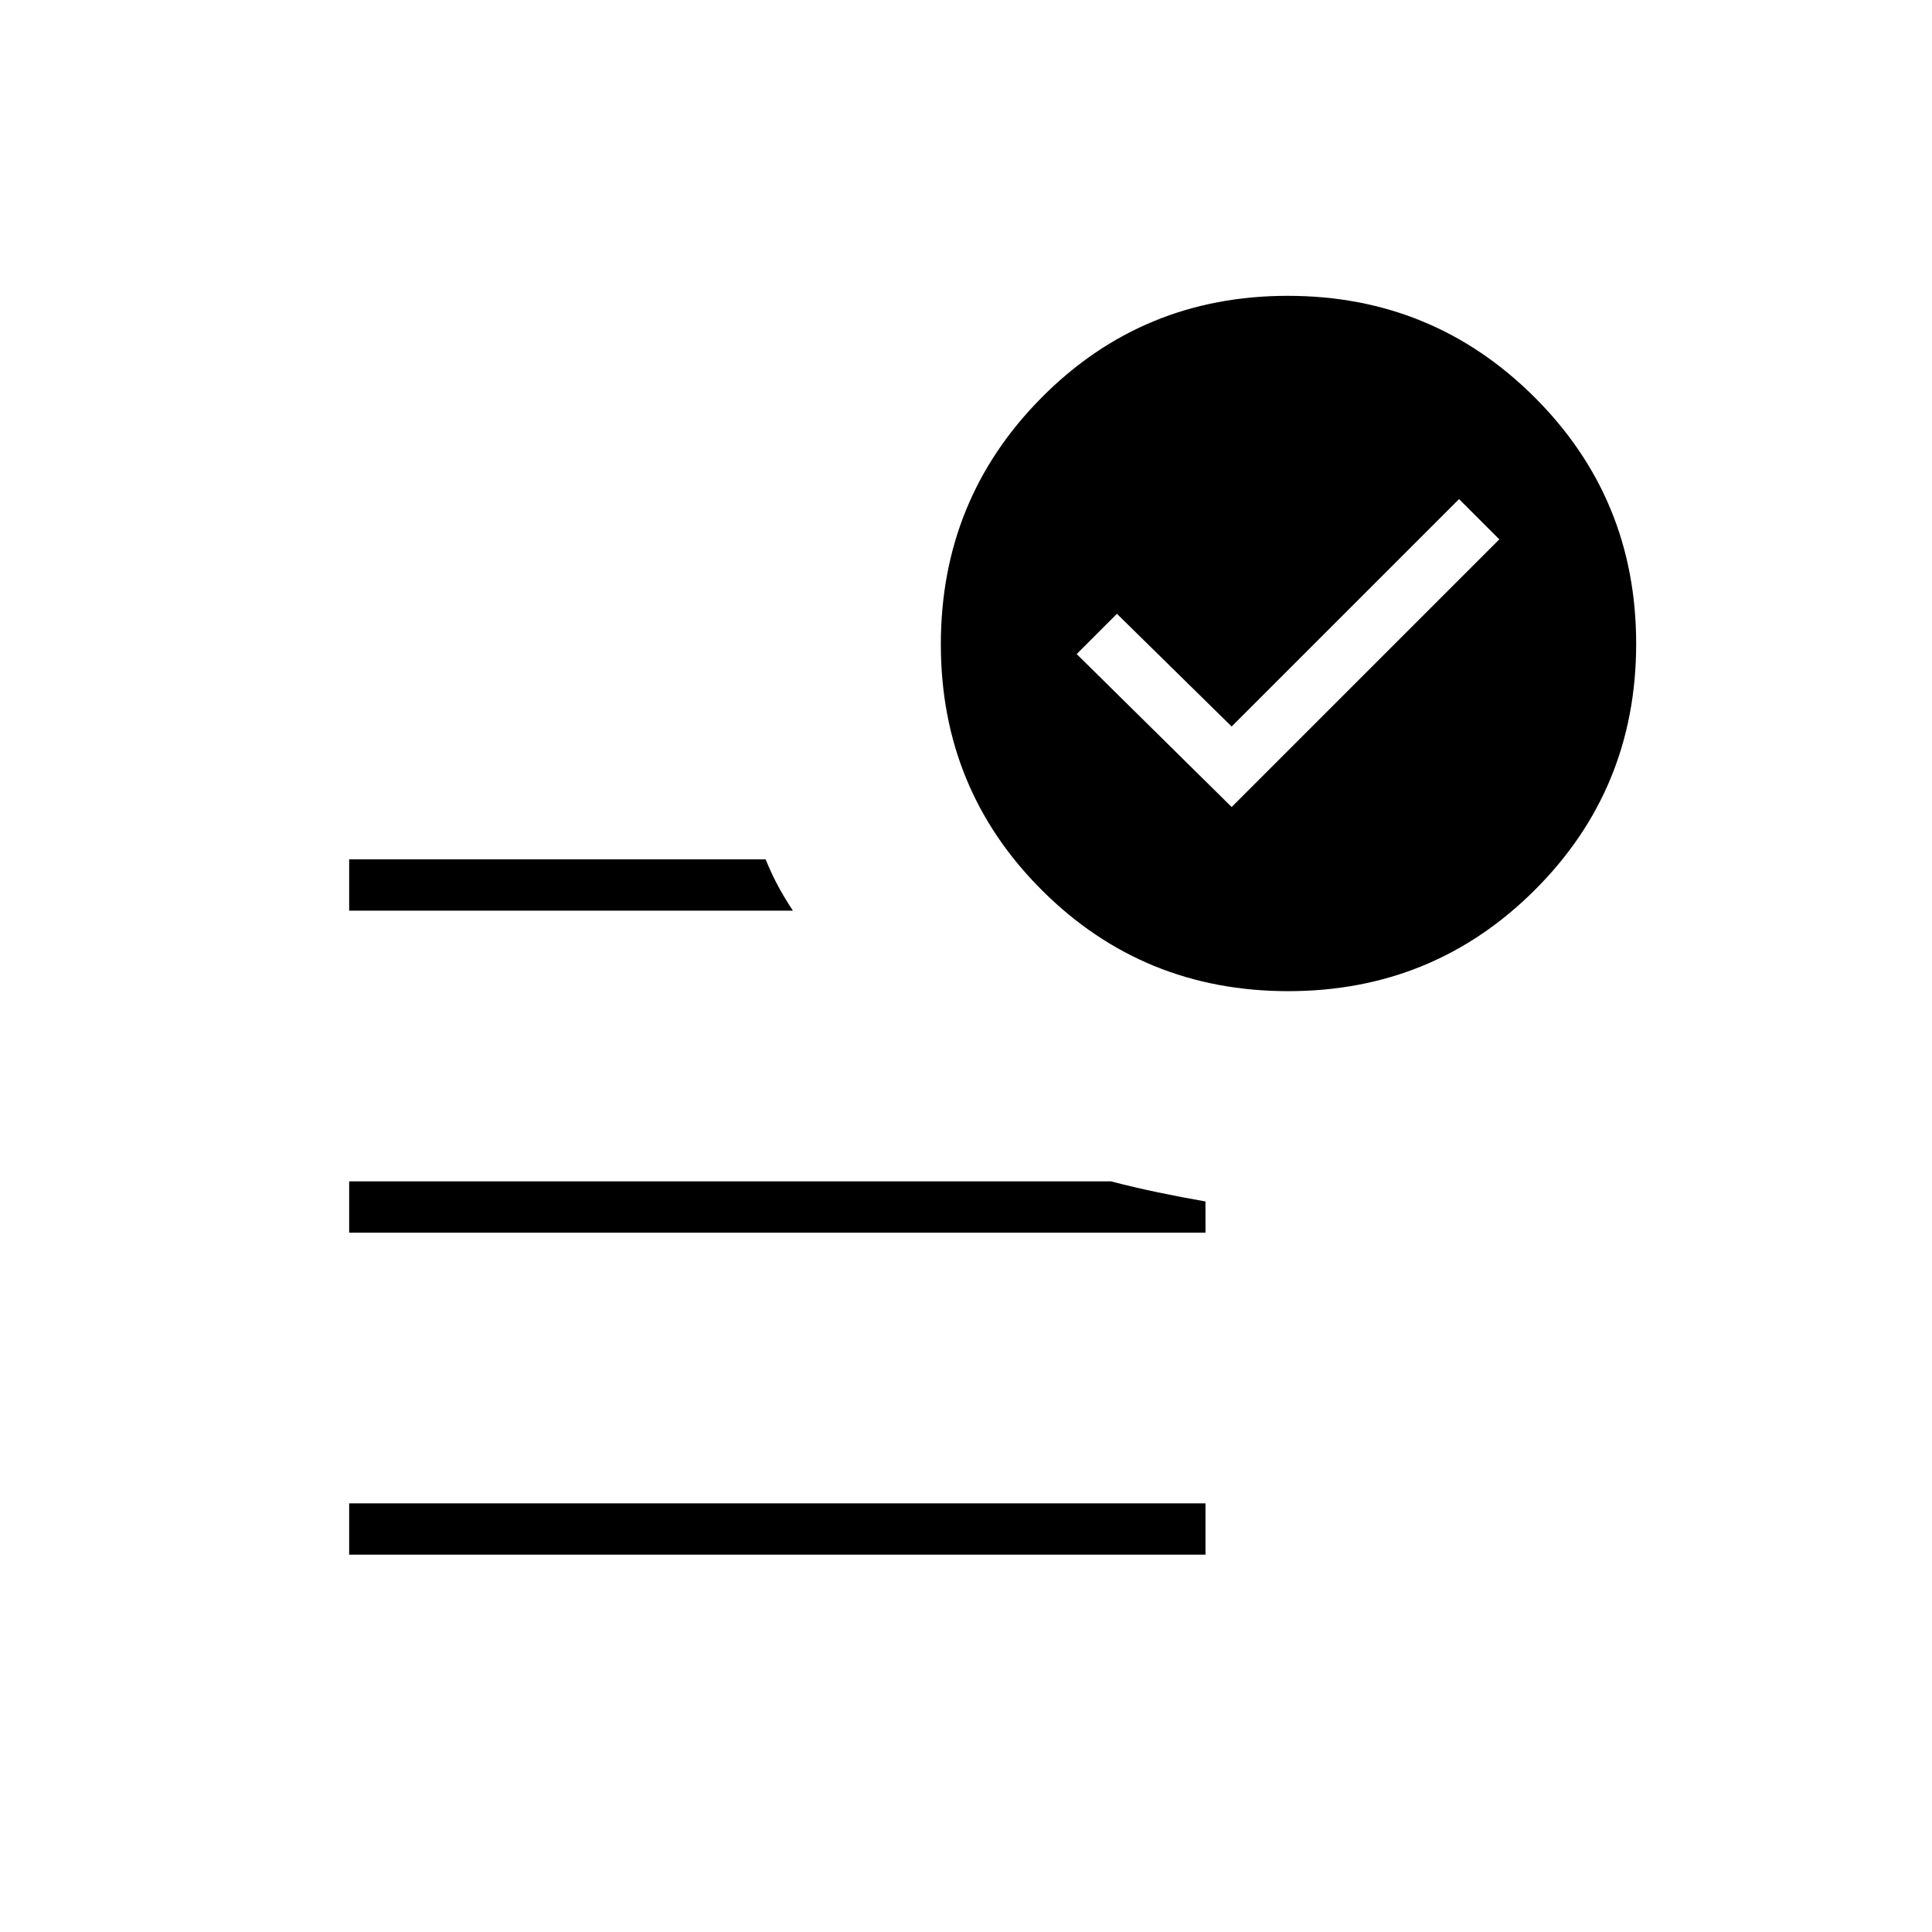 <svg xmlns="http://www.w3.org/2000/svg" height="24" viewBox="0 96 960 960" width="24"><path d="m612 497 133-133-20-20-113 113-57-56-20 20 77 76ZM173.5 868.5V843H599v25.5H173.5Zm466.622-280q-72.122 0-122.372-50.128t-50.25-122.25q0-72.122 50.128-122.622t122.25-50.5Q712 243 762.5 293.378t50.5 122.5Q813 488 762.622 538.25t-122.5 50.25Zm-466.622-40V523h206.919q3.081 7.5 6.331 13.5 3.25 6 7.25 12H173.5Zm0 160V683H552q11.5 3 23.5 5.5T599 693v15.5H173.5Z"/></svg>